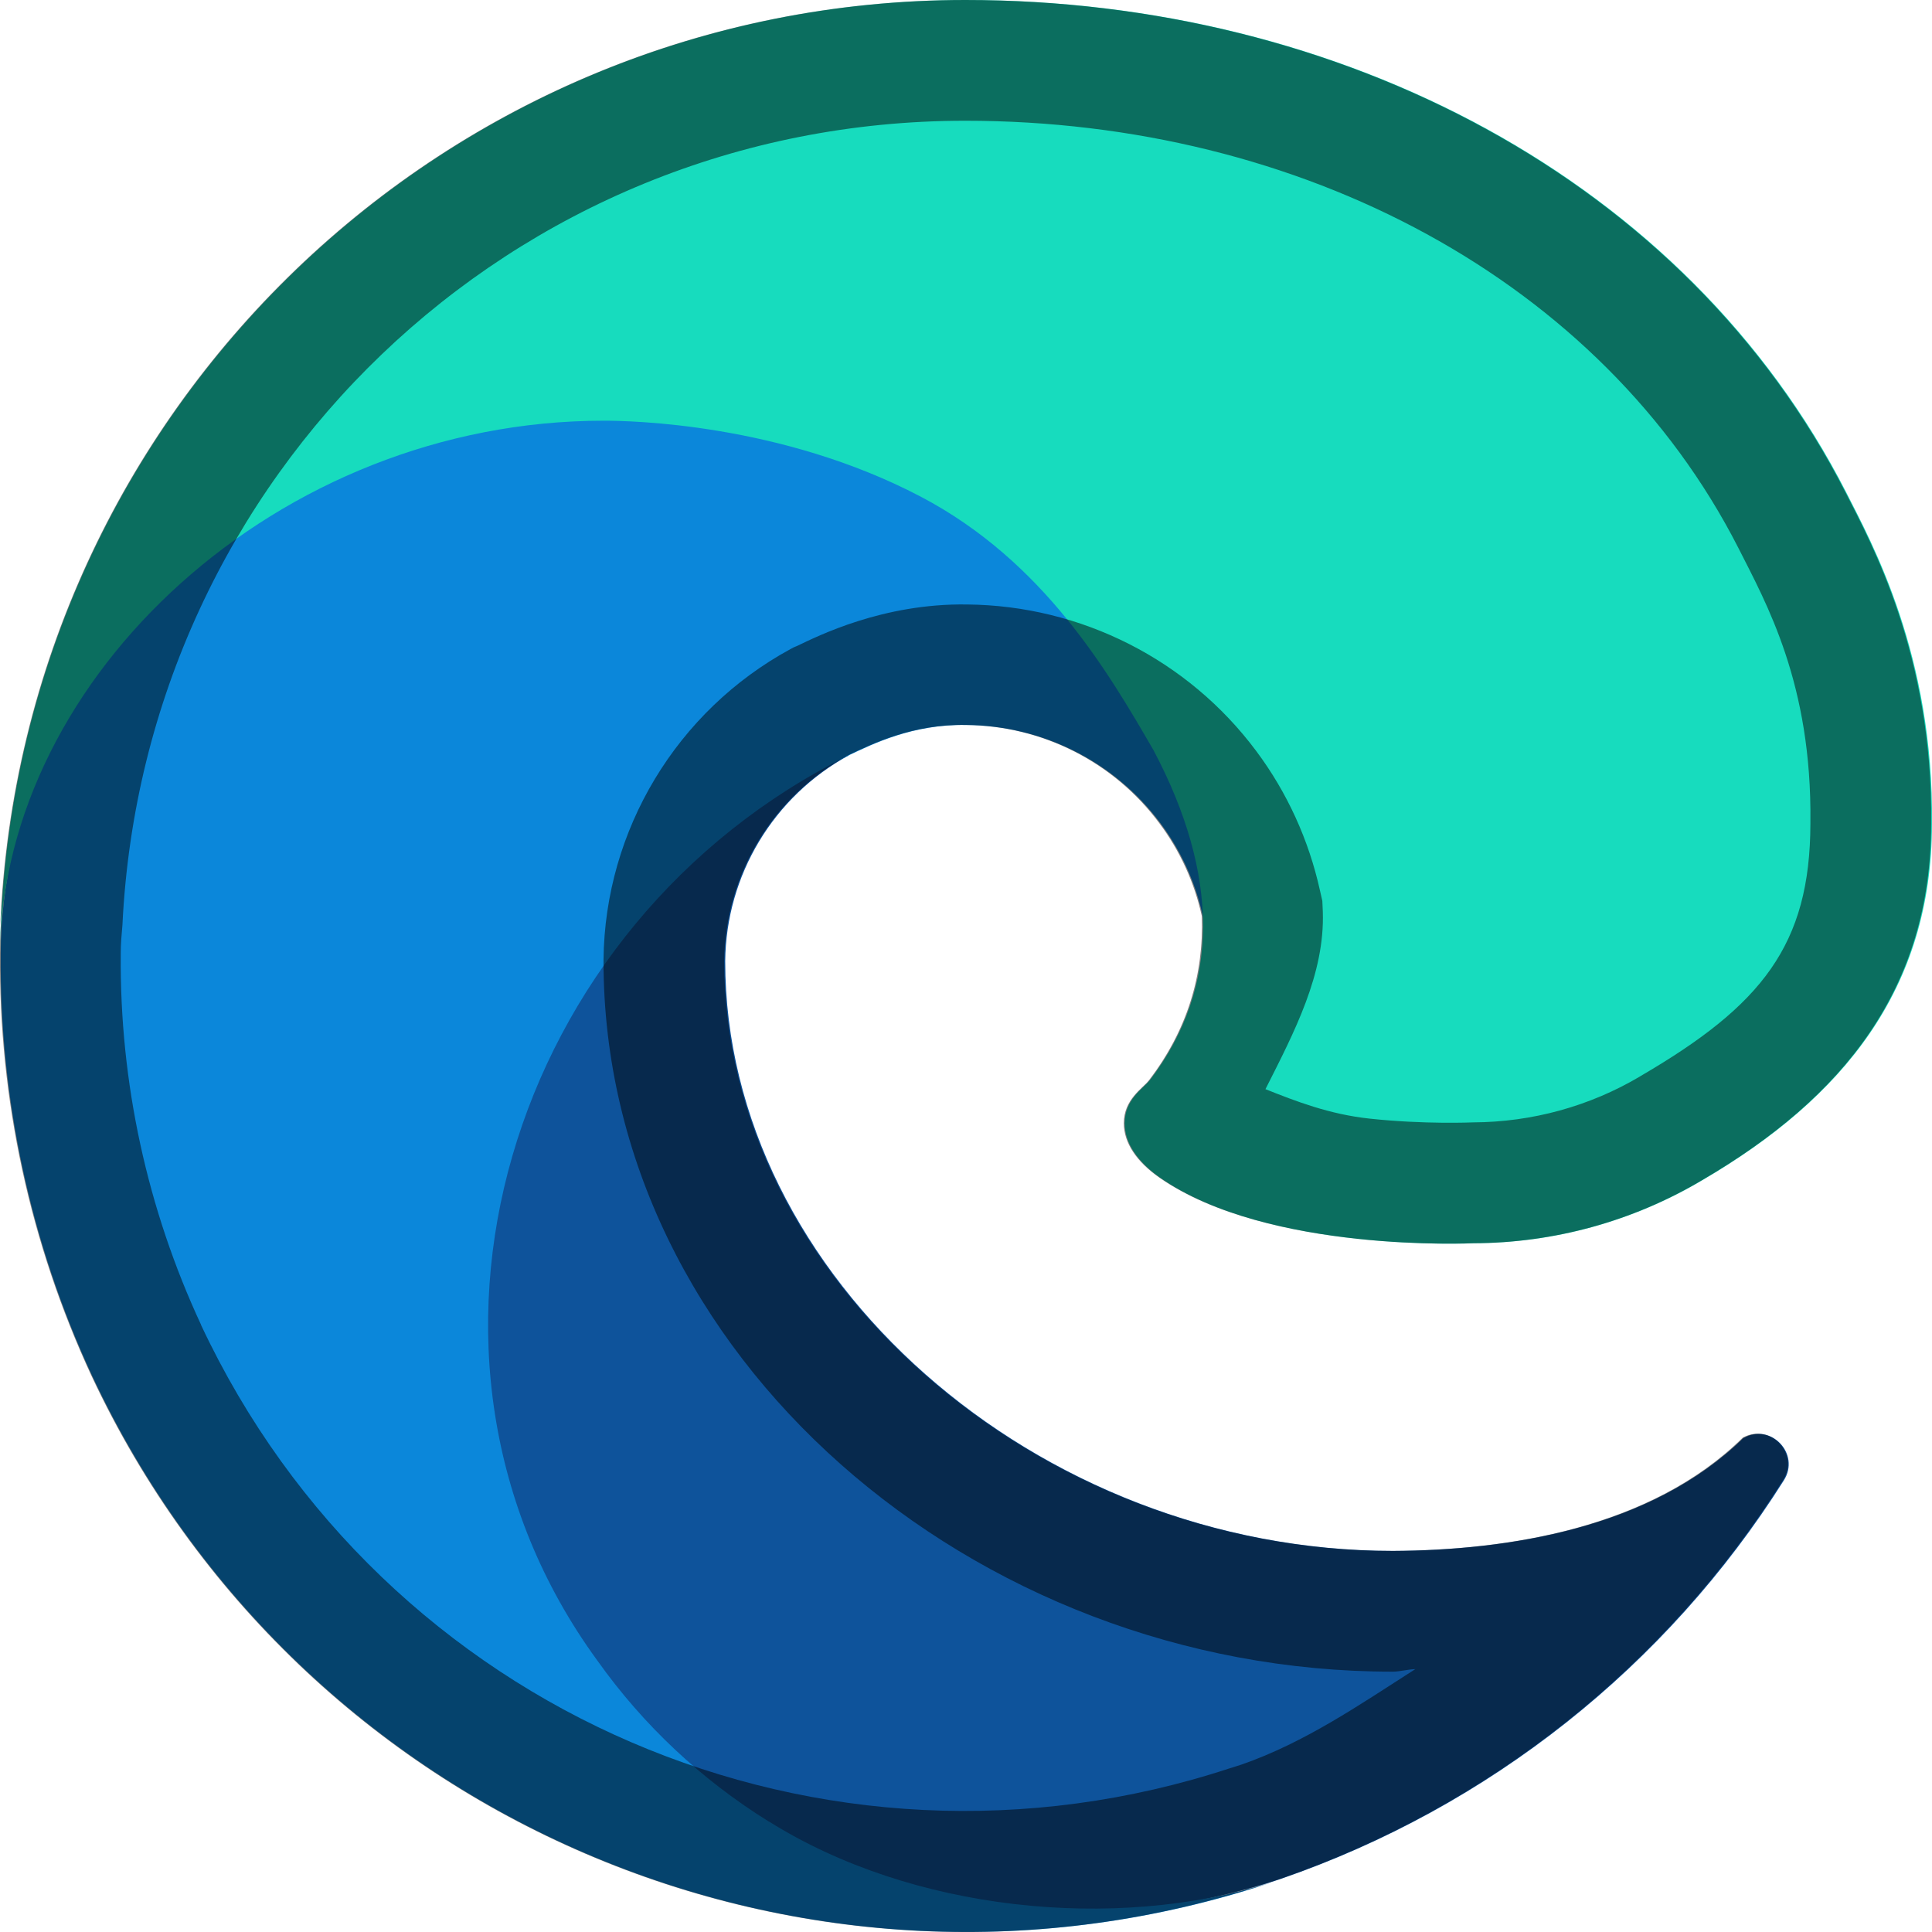 <?xml version="1.0" encoding="UTF-8" standalone="no"?>
<svg
   width="16"
   height="16"
   version="1.1"
   id="svg16"
   sodipodi:docname="microsoft-edge.svg"
   inkscape:version="1.2 (dc2aedaf03, 2022-05-15)"
   xmlns:inkscape="http://www.inkscape.org/namespaces/inkscape"
   xmlns:sodipodi="http://sodipodi.sourceforge.net/DTD/sodipodi-0.dtd"
   xmlns="http://www.w3.org/2000/svg"
   xmlns:svg="http://www.w3.org/2000/svg">
  <defs
     id="defs20" />
  <sodipodi:namedview
     id="namedview18"
     pagecolor="#ffffff"
     bordercolor="#000000"
     borderopacity="0.25"
     inkscape:showpageshadow="2"
     inkscape:pageopacity="0.0"
     inkscape:pagecheckerboard="0"
     inkscape:deskcolor="#d1d1d1"
     showgrid="false"
     inkscape:zoom="33.916667"
     inkscape:cx="11.985258"
     inkscape:cy="12"
     inkscape:window-width="1920"
     inkscape:window-height="1011"
     inkscape:window-x="0"
     inkscape:window-y="0"
     inkscape:window-maximized="1"
     inkscape:current-layer="svg16"
     showguides="false" />
  <path
     style="fill:#0e539b;stroke-width:0.571"
     class="cls-1"
     d="m 14.441,11.906 c -0.767,0.754 -1.956,0.933 -2.902,0.938 -2.957,0 -5.533,-2.274 -5.533,-4.884 C 6.013,7.247 6.406,6.595 7.032,6.254 4.357,6.366 3.67,9.153 3.67,10.786 c 0,4.617 4.255,5.085 5.172,5.085 0.494,0 1.24,-0.144 1.687,-0.285 l 0.082,-0.027 c 1.722,-0.595 3.19,-1.759 4.162,-3.299 0.139,-0.219 -0.106,-0.478 -0.332,-0.352 z"
     id="path7652"
     sodipodi:nodetypes="scccsscccss" />
  <path
     style="fill:#0b87da;stroke-width:0.571"
     class="cls-3"
     d="M 6.368,15.086 C 5.81,14.74 5.327,14.287 4.947,13.752 3.1,11.222 4.222,7.638 7.032,6.254 7.227,6.162 7.56,5.996 8.003,6.004 c 0.633,0.005 1.227,0.305 1.606,0.812 0.252,0.337 0.392,0.745 0.397,1.166 0,-0.013 1.529,-4.974 -5,-4.974 -2.744,0 -5,2.603 -5,4.887 -0.011,1.208 0.248,2.404 0.757,3.499 1.722,3.674 5.923,5.477 9.773,4.194 -1.318,0.415 -2.992,0.233 -4.163,-0.5 z"
     id="path7656"
     sodipodi:nodetypes="ccccccsccccc" />
  <path
     style="fill:#17dcbe;stroke-width:0.571"
     class="cls-5"
     d="m 9.52,8.948 c -0.051,0.066 -0.206,0.156 -0.206,0.354 0,0.163 0.106,0.32 0.295,0.452 0.899,0.625 2.593,0.542 2.597,0.542 0.666,-0.002 1.319,-0.182 1.892,-0.522 1.175,-0.686 1.899,-1.589 1.902,-2.95 0.016,-1.4 -0.5,-2.331 -0.709,-2.744 C 13.967,1.49 11.108,3.9922156e-8 7.999,3.9922156e-8 3.625,-4.3241008e-4 0.062,3.513 0,7.886 0.03,5.603 2.3,3.484 5,3.484 c 0.219,0 1.466,0.021 2.625,0.629 1.021,0.536 1.556,1.458 1.928,2.1 0.54,1.02 0.564,1.956 -0.032,2.735 z"
     id="path7660"
     sodipodi:nodetypes="cscccccccsccc" />
  <path
     id="path23239"
     style="color:#000000;opacity:0.5;fill:#000000;stroke:none"
     d="M 7.993,3.9922156e-8 C 3.692,-4.2506008e-4 0.178,3.395 0.002,7.666 c 0.005,-0.068 0.014,-0.136 0.023,-0.203 -0.017,0.145 -0.025,0.289 -0.025,0.432 -0.011,1.208 0.249,2.404 0.758,3.5 1.722,3.674 5.922,5.477 9.771,4.193 -0.122,0.038 -0.246,0.069 -0.373,0.098 0.134,-0.032 0.26,-0.066 0.367,-0.1 l 0.082,-0.027 c 1.722,-0.595 3.19,-1.76 4.162,-3.301 0.139,-0.219 -0.107,-0.477 -0.334,-0.352 -0.767,0.754 -1.956,0.933 -2.902,0.938 -2.957,0 -5.533,-2.275 -5.533,-4.885 0.008,-0.713 0.401,-1.364 1.027,-1.705 0.195,-0.092 0.528,-0.258 0.971,-0.25 0.633,0.005 1.227,0.305 1.605,0.813 0.172,0.23 0.291,0.492 0.352,0.77 0.017,0.49 -0.123,0.949 -0.439,1.361 -0.051,0.066 -0.207,0.156 -0.207,0.354 0,0.163 0.106,0.319 0.295,0.451 0.899,0.625 2.593,0.543 2.598,0.543 0.666,-0.002 1.32,-0.181 1.893,-0.521 1.175,-0.686 1.898,-1.59 1.9,-2.951 C 16.009,5.422 15.494,4.492 15.285,4.08 13.961,1.49 11.101,3.9922156e-8 7.993,3.9922156e-8 Z M 7.993,1 c 2.789,0 5.273,1.326 6.402,3.535 0.234,0.463 0.611,1.127 0.598,2.275 v 0.006 0.004 c -0.002,1.008 -0.405,1.507 -1.404,2.09 l -0.004,0.002 -0.002,0.002 c -0.418,0.248 -0.896,0.379 -1.383,0.381 -0.002,0 -0.402,0.018 -0.857,-0.031 -0.336,-0.036 -0.614,-0.145 -0.863,-0.244 0.239,-0.473 0.492,-0.954 0.475,-1.469 l -0.004,-0.09 -0.02,-0.088 C 10.839,6.958 10.661,6.564 10.403,6.219 9.839,5.463 8.953,5.015 8.01,5.006 7.311,4.995 6.77,5.269 6.6,5.35 L 6.573,5.361 6.547,5.375 C 5.605,5.887 5.01,6.873 4.998,7.947 v 0.006 0.006 c 0,3.268 3.063,5.885 6.533,5.885 h 0.002 0.004 c 0.055,-2.68e-4 0.127,-0.02 0.184,-0.021 -0.463,0.296 -0.916,0.609 -1.441,0.791 l -0.072,0.023 c -0.005,0.002 -0.014,0.004 -0.02,0.006 -3.369,1.109 -7.016,-0.457 -8.523,-3.67 v -0.002 C 1.218,10.01 0.991,8.963 1,7.904 v -0.006 -0.004 c 0,-0.078 0.007,-0.157 0.014,-0.234 C 1.193,3.939 4.235,1 7.993,1 Z" />
</svg>
